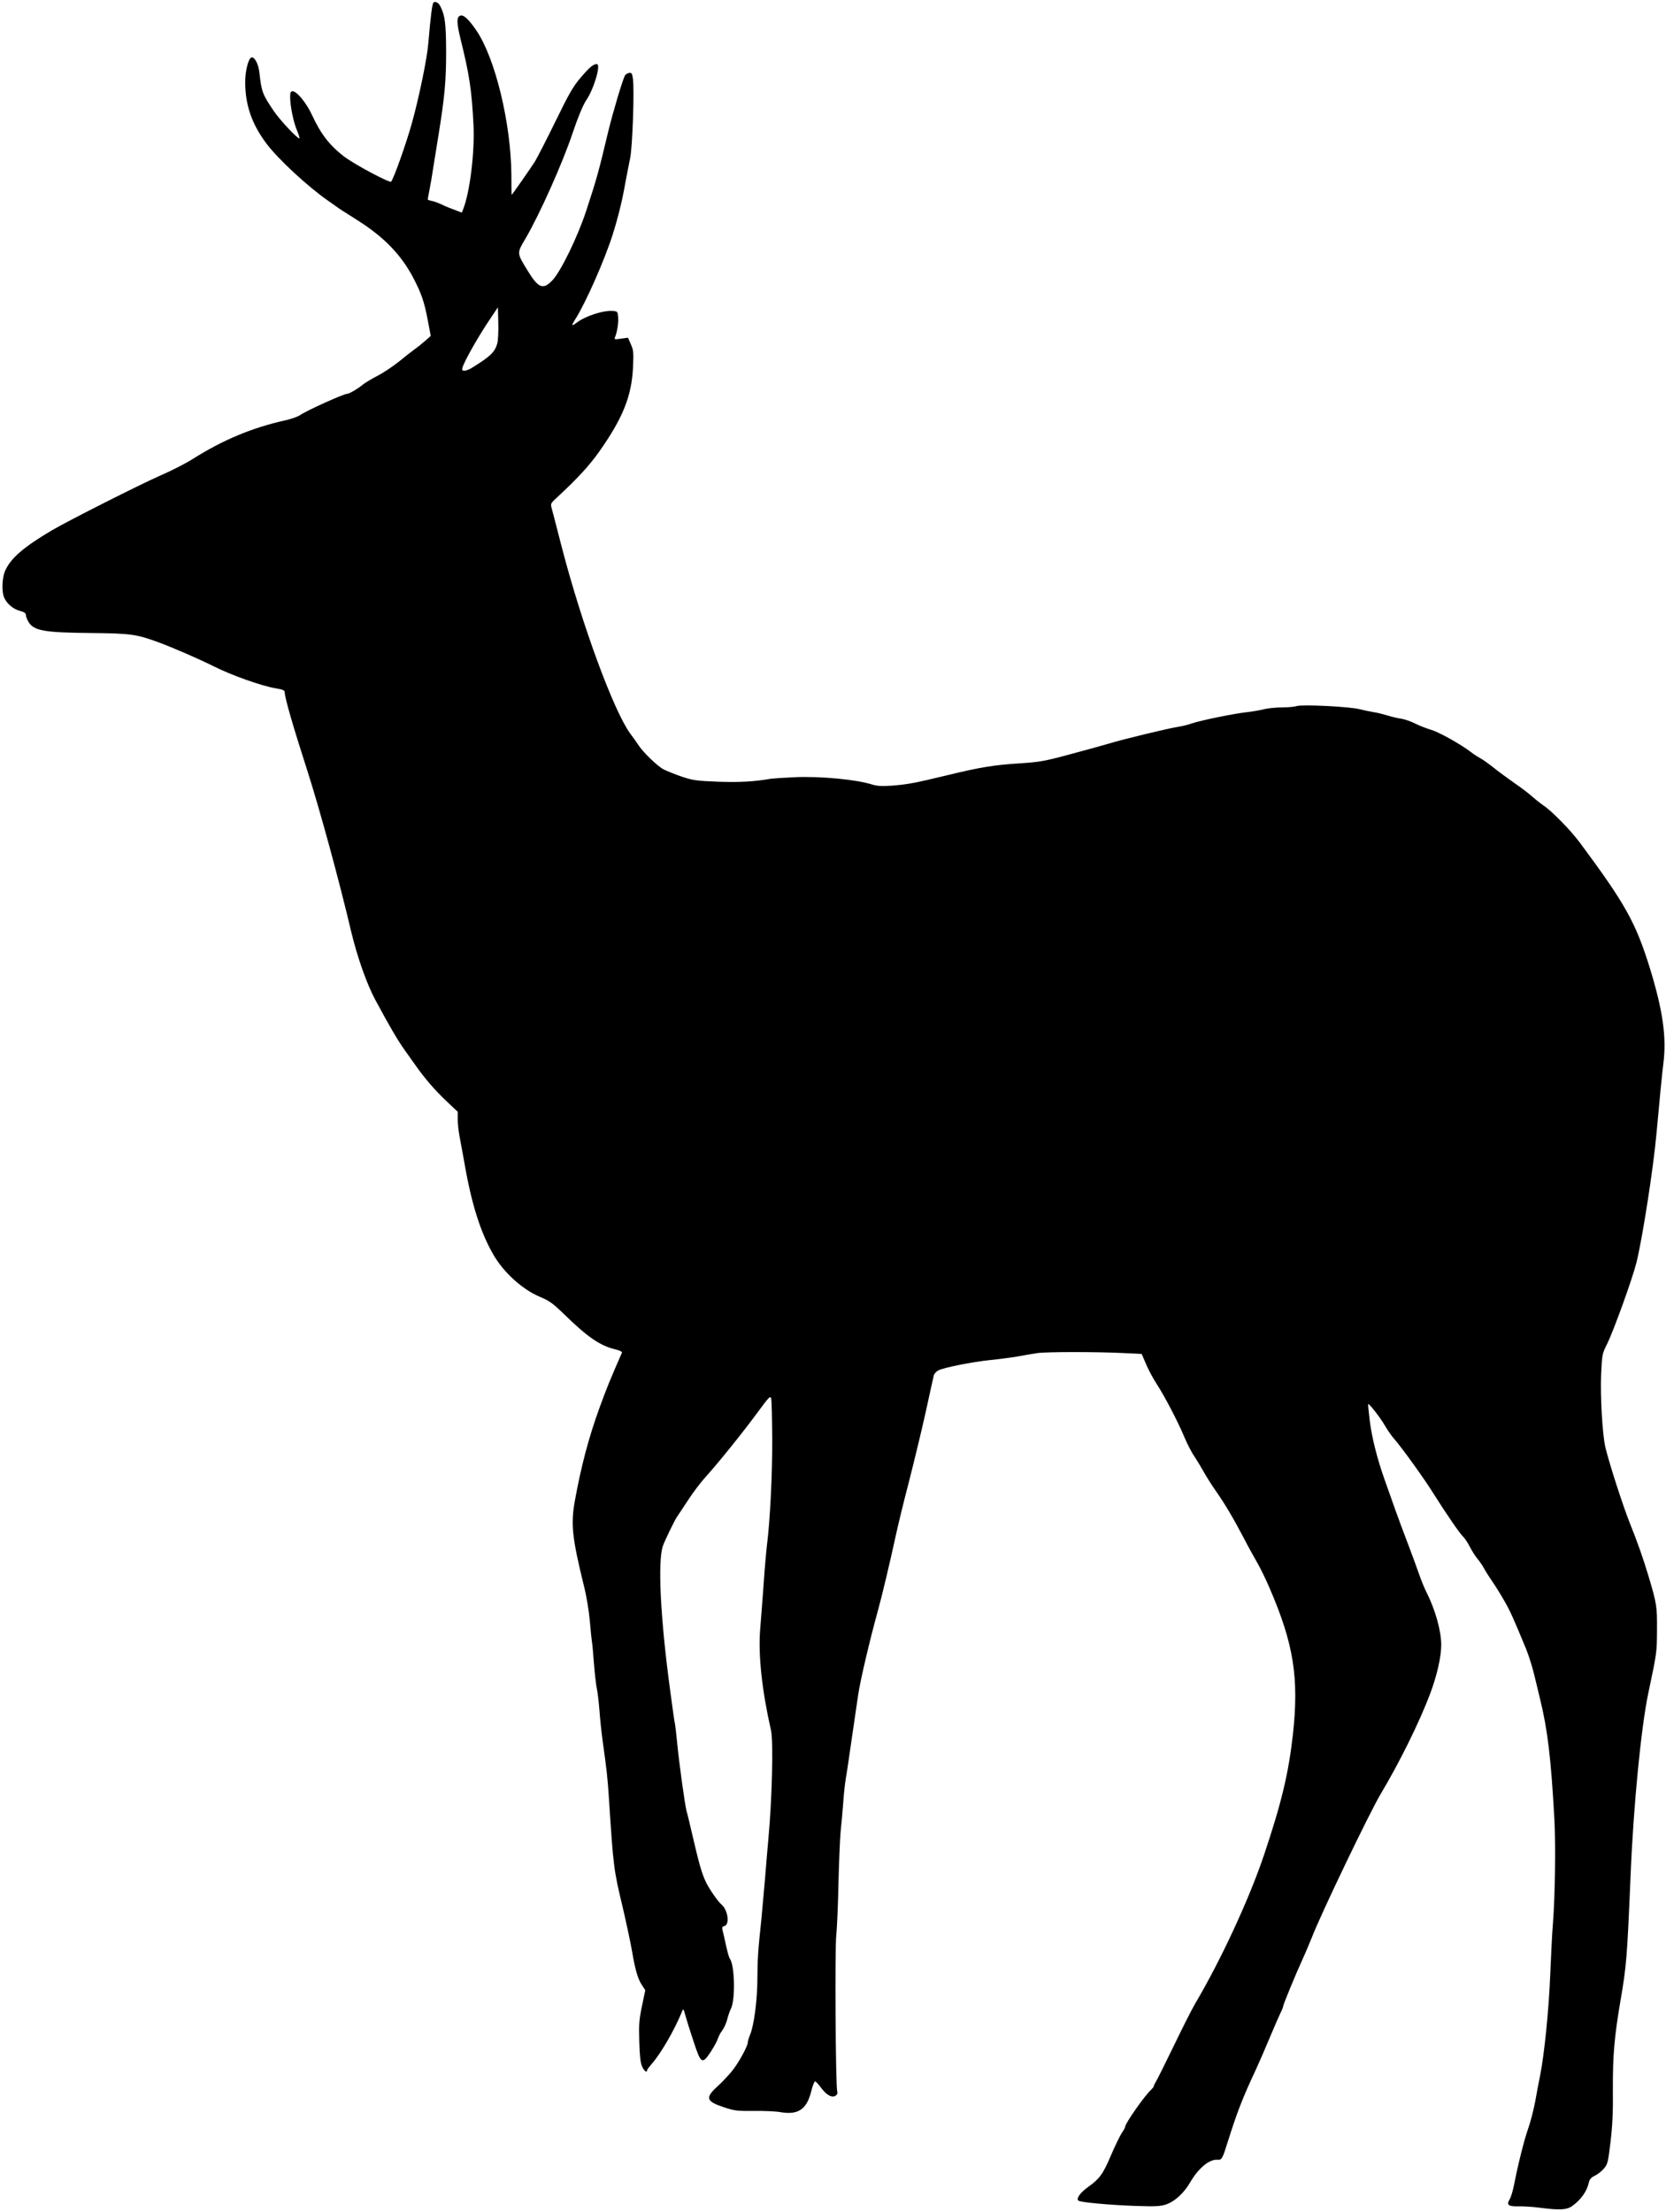 <?xml version="1.0" standalone="no"?>
<!DOCTYPE svg PUBLIC "-//W3C//DTD SVG 20010904//EN"
 "http://www.w3.org/TR/2001/REC-SVG-20010904/DTD/svg10.dtd">
<svg version="1.0" xmlns="http://www.w3.org/2000/svg"
 width="1223pt" height="1623pt" viewBox="0 0 1223 1623"
 preserveAspectRatio="xMidYMid meet">
<g transform="translate(0,1623) scale(0.1,-0.1)"
fill="#000000" stroke="none">
<path d="M3183 16212 c-10 -6 -21 -93 -39 -302 -9 -110 -67 -391 -119 -579
-43 -155 -136 -416 -154 -434 -11 -11 -270 127 -346 185 -106 82 -170 164
-235 305 -40 87 -111 173 -141 173 -16 0 -19 -8 -19 -44 0 -64 25 -186 51
-245 12 -29 20 -54 17 -56 -9 -9 -143 133 -188 200 -84 124 -90 141 -106 284
-7 65 -39 121 -61 108 -22 -14 -43 -102 -43 -178 0 -169 48 -309 157 -454 85
-113 304 -316 453 -419 36 -25 74 -52 85 -60 11 -7 72 -46 135 -86 190 -121
315 -250 404 -419 59 -113 81 -176 107 -315 l21 -111 -43 -38 c-24 -21 -58
-48 -75 -60 -17 -12 -69 -52 -115 -90 -46 -37 -120 -86 -164 -108 -44 -23 -91
-52 -105 -64 -30 -26 -97 -65 -112 -65 -25 0 -294 -121 -345 -156 -18 -12 -66
-29 -107 -38 -247 -55 -457 -143 -683 -285 -50 -32 -156 -86 -235 -120 -163
-72 -669 -328 -798 -403 -206 -122 -302 -204 -343 -298 -21 -48 -26 -146 -8
-191 16 -44 66 -88 115 -101 34 -9 46 -17 46 -31 0 -11 9 -34 20 -52 40 -64
116 -77 455 -80 295 -3 336 -9 495 -67 107 -39 304 -125 410 -178 132 -66 345
-142 454 -161 51 -8 66 -15 66 -28 0 -39 59 -244 166 -576 92 -287 231 -795
323 -1185 44 -184 114 -381 175 -495 108 -201 166 -299 215 -368 31 -43 70
-98 86 -121 66 -93 138 -176 219 -253 l86 -81 0 -55 c0 -30 6 -88 14 -128 8
-41 22 -119 32 -174 54 -318 121 -530 219 -697 75 -128 213 -252 338 -304 71
-30 94 -47 172 -122 178 -174 270 -238 387 -265 27 -7 46 -16 44 -22 -89 -203
-112 -260 -165 -405 -80 -220 -136 -434 -181 -683 -31 -171 -20 -271 65 -618
21 -82 38 -188 45 -265 6 -71 13 -138 15 -149 3 -11 9 -83 15 -160 6 -77 16
-160 21 -185 6 -25 14 -94 19 -155 4 -60 15 -164 24 -230 30 -214 36 -268 46
-420 33 -510 35 -524 101 -800 27 -115 58 -261 69 -324 23 -137 43 -205 74
-250 l23 -35 -24 -115 c-21 -100 -24 -136 -20 -261 3 -104 8 -156 20 -182 14
-34 37 -52 37 -30 0 5 16 26 35 48 66 75 167 248 222 384 9 23 11 21 26 -35 9
-33 36 -118 60 -190 53 -161 62 -166 126 -69 24 37 47 80 51 95 5 16 19 43 33
61 13 18 30 55 36 82 7 27 19 62 27 77 33 66 28 321 -9 367 -5 7 -17 49 -27
95 -10 45 -21 95 -25 110 -6 23 -4 29 13 34 40 10 26 117 -21 157 -28 23 -97
124 -118 172 -28 60 -49 135 -94 329 -19 83 -39 166 -45 185 -13 48 -57 370
-70 510 -6 63 -13 122 -15 130 -3 8 -18 114 -34 235 -73 536 -94 956 -55 1070
11 34 86 189 104 215 10 14 47 70 83 125 36 55 92 129 125 165 91 100 277 331
382 474 84 114 95 126 101 105 4 -13 7 -148 8 -300 1 -258 -16 -599 -39 -779
-5 -41 -17 -174 -25 -295 -9 -121 -20 -267 -25 -325 -14 -190 13 -441 80 -738
18 -78 8 -499 -19 -792 -5 -58 -17 -190 -25 -295 -9 -104 -21 -235 -26 -290
-26 -246 -29 -299 -30 -440 0 -159 -25 -349 -54 -417 -9 -21 -16 -44 -16 -53
0 -30 -71 -158 -120 -217 -28 -33 -73 -81 -101 -106 -95 -86 -87 -112 48 -156
74 -25 95 -27 220 -26 76 1 163 -3 193 -9 129 -22 192 20 225 152 10 43 24 76
30 74 5 -2 24 -22 40 -44 41 -55 78 -77 106 -63 15 9 19 18 15 33 -12 40 -18
1053 -7 1145 5 48 13 218 16 377 4 160 11 333 16 385 6 52 14 147 19 210 4 63
13 144 19 180 7 36 25 162 42 280 17 118 39 269 49 335 17 112 85 400 143 610
33 119 89 356 128 535 17 80 62 267 101 415 38 149 94 380 124 515 29 135 56
255 59 267 3 13 18 29 33 37 41 21 252 63 381 76 62 6 152 18 200 26 47 9 113
20 146 25 67 10 442 10 638 0 l128 -6 33 -77 c18 -42 53 -107 78 -145 57 -87
154 -273 201 -385 20 -48 53 -114 75 -145 21 -32 53 -85 71 -118 19 -33 57
-94 86 -135 68 -97 127 -197 205 -345 34 -66 80 -149 101 -185 21 -36 61 -118
89 -183 177 -410 217 -659 171 -1077 -32 -284 -84 -502 -213 -885 -108 -321
-318 -774 -507 -1092 -22 -38 -92 -176 -155 -307 -64 -131 -122 -249 -131
-262 -8 -13 -15 -27 -15 -32 0 -5 -10 -17 -21 -28 -44 -39 -188 -244 -189
-269 0 -6 -11 -27 -25 -47 -14 -21 -50 -95 -80 -165 -57 -136 -84 -172 -170
-233 -57 -41 -88 -86 -67 -99 20 -12 221 -31 417 -38 145 -5 181 -3 223 10 66
22 134 84 182 168 59 100 137 164 195 161 35 -3 38 4 80 138 66 209 106 314
205 525 23 50 68 153 100 230 32 77 68 159 79 182 12 23 21 47 21 52 0 12 94
240 145 351 19 41 47 109 64 150 67 175 426 921 506 1055 141 236 286 530 365
740 49 132 80 267 80 354 0 104 -43 258 -109 389 -16 31 -40 91 -54 132 -14
41 -49 136 -77 210 -29 74 -71 189 -95 255 -23 66 -58 165 -78 220 -56 156
-97 317 -112 443 -8 64 -13 117 -11 119 6 6 87 -97 122 -157 20 -35 51 -79 69
-99 55 -62 222 -294 287 -399 98 -155 194 -295 218 -317 12 -11 35 -46 51 -77
16 -31 42 -72 58 -90 15 -18 36 -49 46 -68 10 -19 37 -62 60 -95 23 -33 62
-96 87 -140 43 -74 65 -123 161 -355 19 -47 47 -134 61 -195 15 -60 33 -137
41 -170 56 -227 81 -436 106 -890 10 -187 5 -551 -11 -760 -6 -66 -14 -237
-20 -380 -10 -250 -43 -582 -75 -740 -8 -38 -24 -122 -35 -185 -12 -63 -35
-153 -52 -200 -30 -86 -72 -253 -103 -410 -9 -47 -24 -95 -32 -108 -26 -41
-11 -54 64 -52 38 1 111 -4 163 -11 140 -18 192 -15 231 13 65 46 109 109 123
174 5 23 17 36 44 49 20 9 50 33 66 52 28 33 31 46 49 197 14 119 19 220 17
390 -1 243 11 381 56 646 44 253 49 322 74 915 21 517 78 1096 131 1345 62
294 62 292 63 460 1 175 -2 192 -64 400 -39 129 -78 241 -138 390 -51 129
-150 436 -177 550 -22 95 -38 373 -31 540 7 141 8 147 42 215 46 90 187 480
217 600 44 177 124 691 147 945 23 255 42 449 51 518 24 191 -4 387 -99 697
-105 337 -179 470 -513 920 -69 93 -207 234 -269 275 -19 13 -56 42 -81 64
-25 23 -85 68 -133 101 -47 33 -117 84 -154 114 -37 29 -80 60 -97 68 -16 9
-46 28 -65 43 -77 59 -238 149 -295 165 -33 10 -86 30 -117 46 -31 16 -76 31
-100 35 -24 3 -70 14 -103 24 -33 10 -80 22 -105 25 -25 4 -67 13 -95 20 -70
20 -422 37 -466 24 -19 -6 -68 -10 -110 -10 -42 0 -101 -6 -130 -13 -30 -8
-83 -17 -119 -21 -92 -9 -345 -61 -410 -83 -30 -11 -77 -22 -105 -26 -66 -10
-399 -90 -500 -121 -44 -13 -174 -49 -290 -80 -189 -51 -225 -57 -365 -66
-192 -12 -295 -29 -530 -86 -248 -60 -298 -69 -412 -78 -75 -5 -108 -3 -145 8
-115 37 -377 62 -567 54 -83 -4 -162 -9 -176 -11 -117 -21 -232 -28 -389 -22
-157 6 -184 10 -263 36 -48 16 -109 41 -136 54 -46 24 -154 128 -189 184 -10
15 -34 50 -55 77 -122 165 -356 800 -504 1370 -35 138 -69 266 -74 285 -9 34
-8 37 38 79 150 138 241 238 310 336 175 248 239 408 249 621 5 108 3 125 -16
168 l-21 48 -51 -7 c-48 -7 -51 -6 -44 11 16 39 26 104 23 146 -3 39 -5 43
-33 46 -69 8 -206 -35 -272 -86 -39 -29 -41 -24 -9 27 76 119 216 437 274 621
37 116 71 253 91 370 12 63 28 149 37 190 17 82 32 505 20 584 -6 39 -10 44
-28 41 -12 -3 -25 -10 -29 -17 -17 -27 -89 -269 -124 -413 -72 -303 -86 -351
-162 -583 -63 -191 -186 -444 -248 -509 -69 -72 -103 -58 -183 73 -79 130 -79
124 -14 234 105 180 273 556 346 775 37 110 76 205 98 237 58 84 112 268 79
268 -25 0 -53 -23 -117 -98 -56 -65 -85 -115 -186 -322 -66 -135 -134 -267
-151 -295 -29 -46 -168 -245 -171 -245 -1 0 -2 66 -2 148 -3 379 -119 857
-258 1060 -56 82 -93 116 -118 107 -27 -11 -26 -51 2 -168 67 -269 83 -379 96
-637 9 -198 -26 -486 -75 -613 l-11 -27 -63 24 c-36 13 -77 31 -93 39 -16 8
-44 18 -61 22 -18 3 -33 9 -33 11 0 3 6 37 14 77 8 40 19 106 25 147 7 41 25
156 41 255 45 279 55 394 55 610 -1 199 -8 260 -41 326 -14 29 -35 41 -51 31z
m467 -2504 c-18 -63 -52 -95 -192 -181 -15 -9 -37 -17 -48 -17 -17 0 -20 4
-15 23 14 46 104 206 180 322 l80 120 3 -115 c2 -63 -2 -132 -8 -152z"/>
</g>
</svg>
